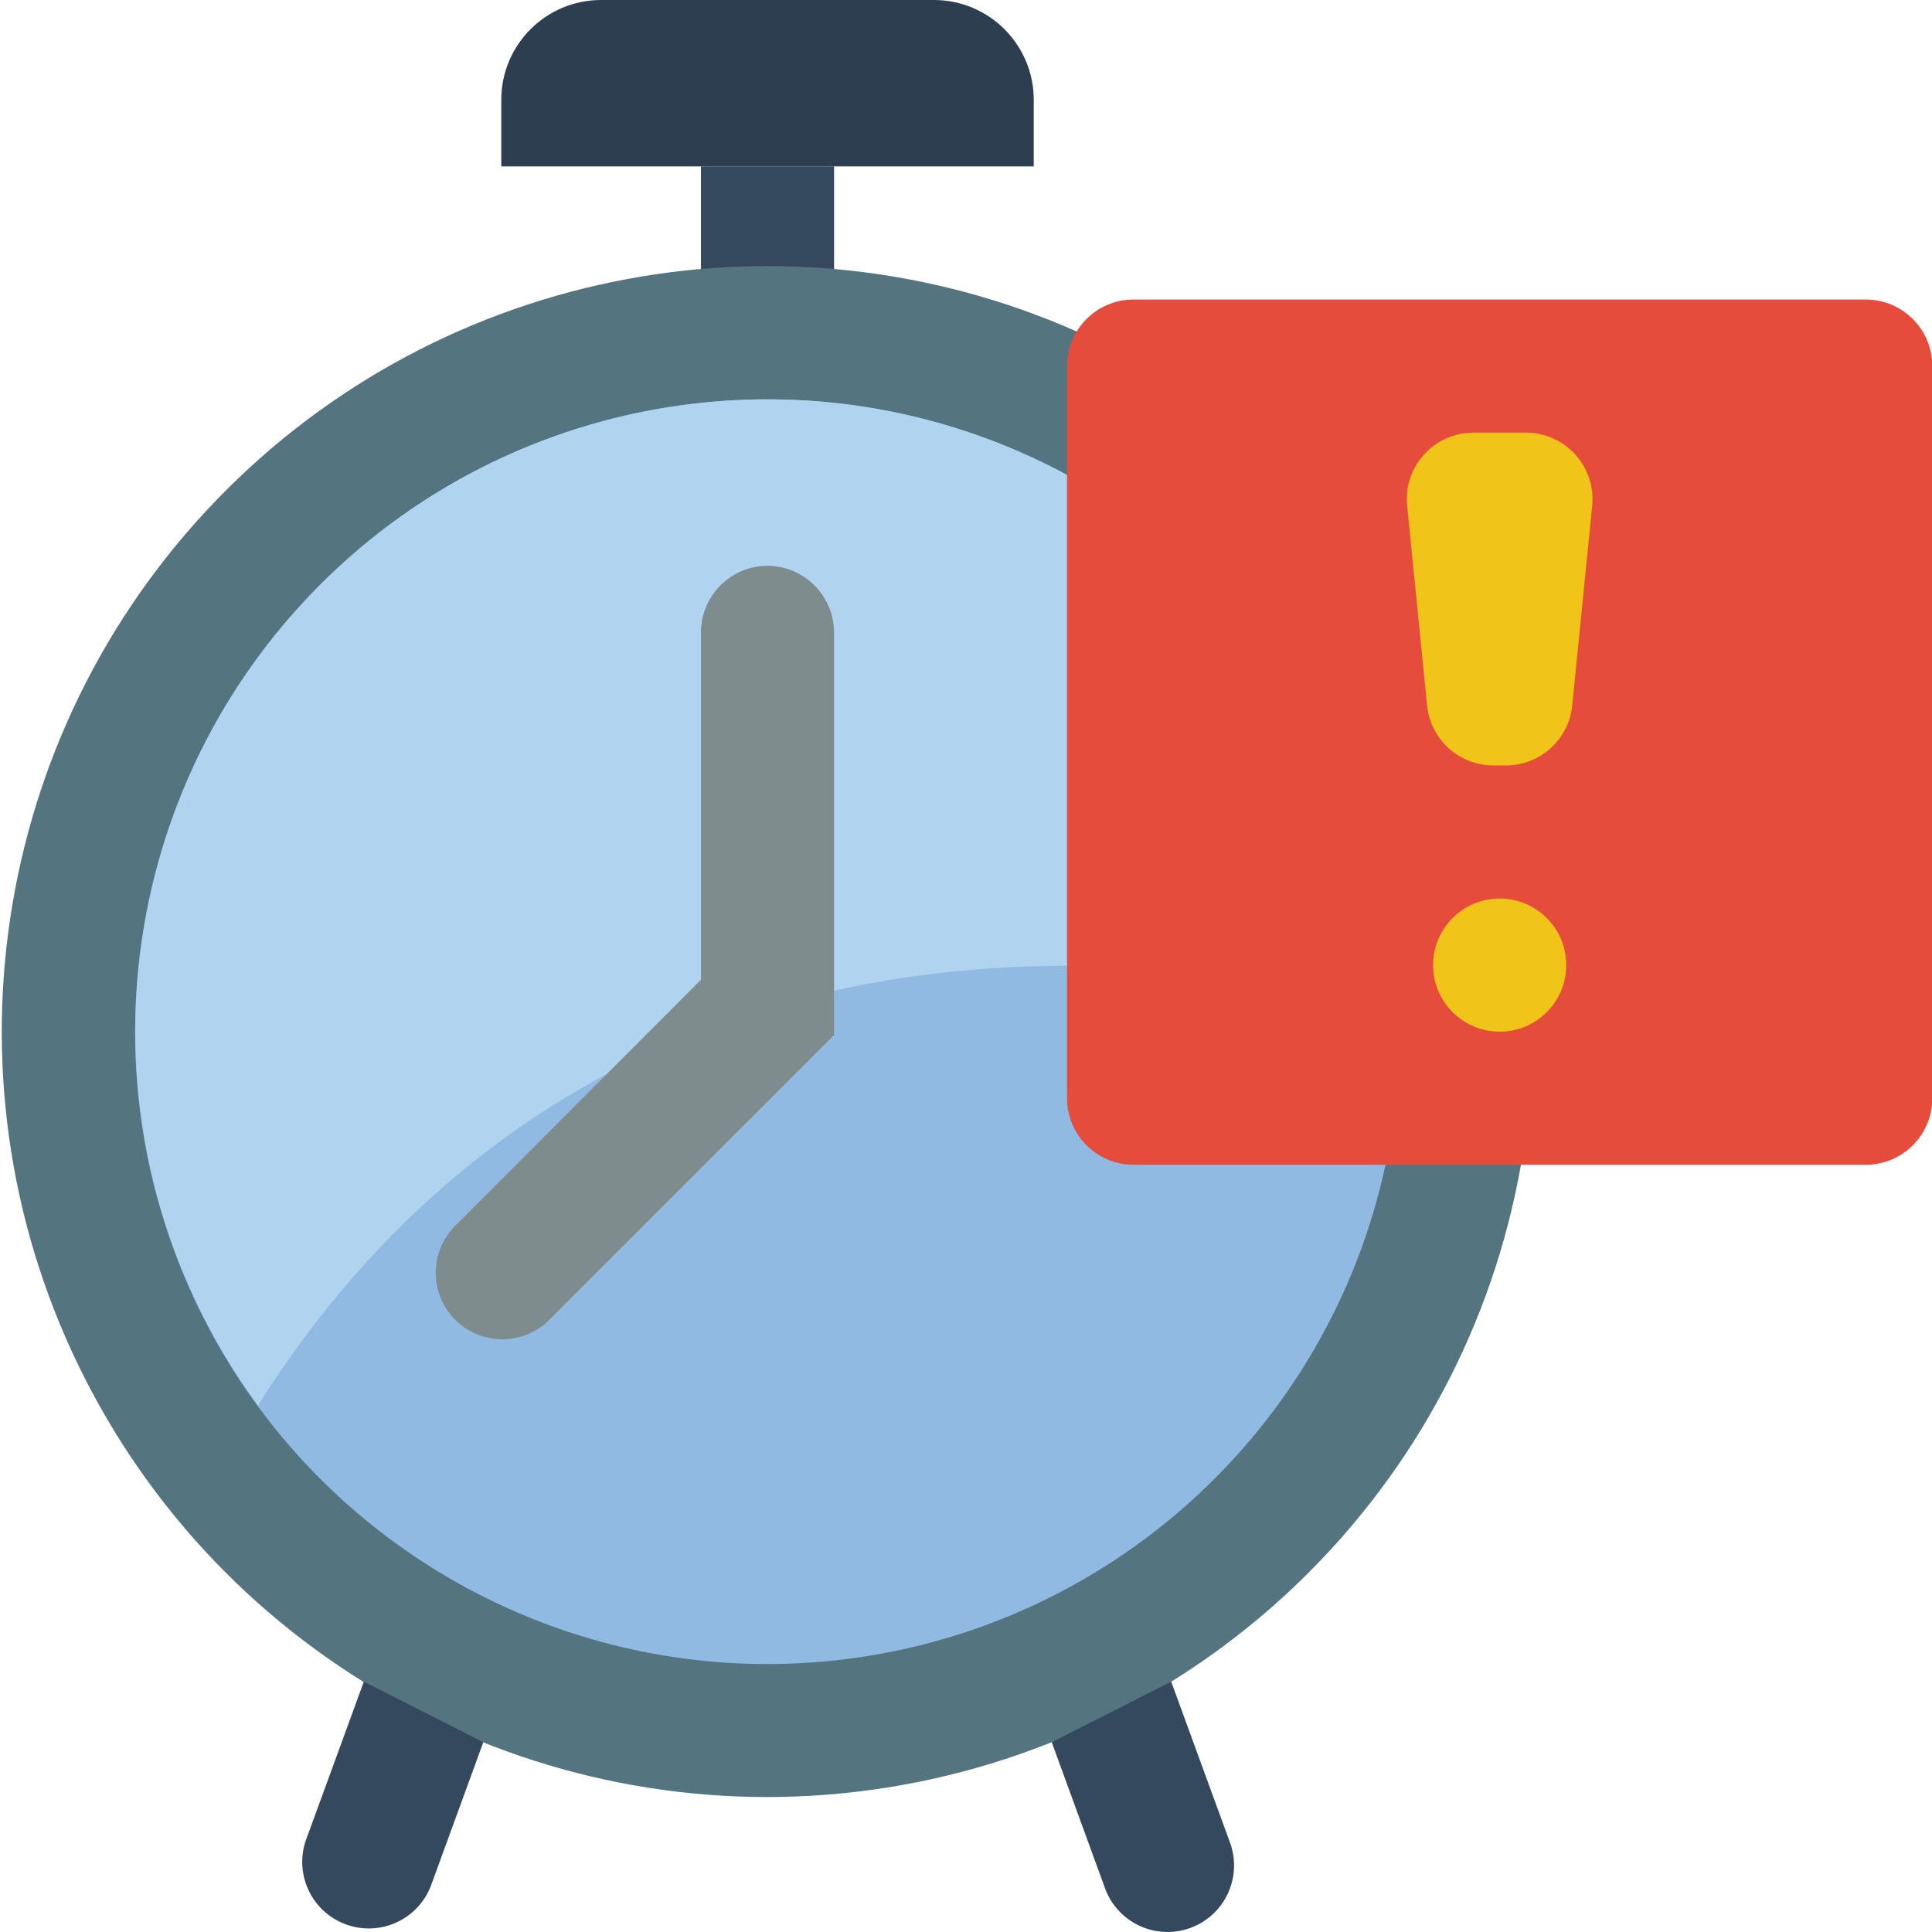 <svg height="512pt" viewBox="0 0 512 512.47" width="512pt" xmlns="http://www.w3.org/2000/svg"><path d="m185.695 44.137h35.312v29.062h-35.312zm0 0" fill="#35495e"/><path d="m285.359 87.922c-79.203-35.012-171.898-15.93-230.84 47.516-58.938 63.445-71.148 157.289-30.41 233.707 40.742 76.414 125.469 118.578 210.996 105.004 85.527-13.578 153.027-79.906 168.102-165.184zm0 0" fill="#547580"/><path d="m367.281 308.965c-15.191 70.543-73.797 123.469-145.52 131.406-71.723 7.934-140.484-30.891-170.73-96.41-30.242-65.516-15.195-143.031 37.367-192.473 52.566-49.438 130.859-59.715 194.402-25.52l62.586 135.594zm0 0" fill="#90bae1"/><path d="m345.387 261.562c-157.219-26.309-238.078 48.992-277.188 111.227-46.391-63.176-42.816-150.066 8.613-209.215 51.426-59.152 136.977-74.77 205.988-37.605zm0 0" fill="#b0d3f0"/><path d="m127.965 462.125-13.949 38.223c-3.504 8.891-13.445 13.379-22.43 10.129-8.988-3.25-13.758-13.059-10.762-22.133l15.449-42.285zm0 0" fill="#35495e"/><path d="m310.43 446.059 15.449 42.285c2.355 5.977 1.277 12.766-2.816 17.719-4.098 4.953-10.559 7.289-16.875 6.102s-11.488-5.715-13.5-11.816l-13.949-38.223zm0 0" fill="#35495e"/><path d="m159.215 0h88.273c14.629 0 26.484 11.855 26.484 26.484v17.652h-141.242v-17.652c0-14.629 11.855-26.484 26.484-26.484zm0 0" fill="#2c3e50"/><path d="m221.008 167.723v106.816l-74.949 74.945c-4.383 4.82-11.062 6.836-17.379 5.238-6.316-1.594-11.242-6.535-12.816-12.859-1.57-6.32.469-12.996 5.305-17.359l64.527-64.621v-92.16c.031-9.738 7.918-17.625 17.656-17.652 9.719.07 17.582 7.934 17.656 17.652zm0 0" fill="#7f8c8d"/><path d="m300.453 79.449h194.207c9.754 0 17.656 7.902 17.656 17.652v194.207c0 9.754-7.902 17.656-17.656 17.656h-194.207c-9.75 0-17.652-7.902-17.652-17.656v-194.207c0-9.75 7.902-17.652 17.652-17.652zm0 0" fill="#e64c3c"/><g fill="#f0c419"><path d="m399.234 203.035h-3.352c-9.07 0-16.66-6.867-17.57-15.891l-5.293-52.965c-.5-4.965 1.125-9.91 4.473-13.609 3.348-3.699 8.102-5.812 13.094-5.812h13.945c4.992 0 9.746 2.113 13.094 5.812 3.348 3.699 4.973 8.645 4.473 13.609l-5.297 52.965c-.906 9.023-8.5 15.891-17.566 15.891zm0 0"/><path d="m397.559 238.344c9.75 0 17.656 7.906 17.656 17.656s-7.906 17.656-17.656 17.656-17.656-7.906-17.656-17.656 7.906-17.656 17.656-17.656zm0 0"/></g></svg>